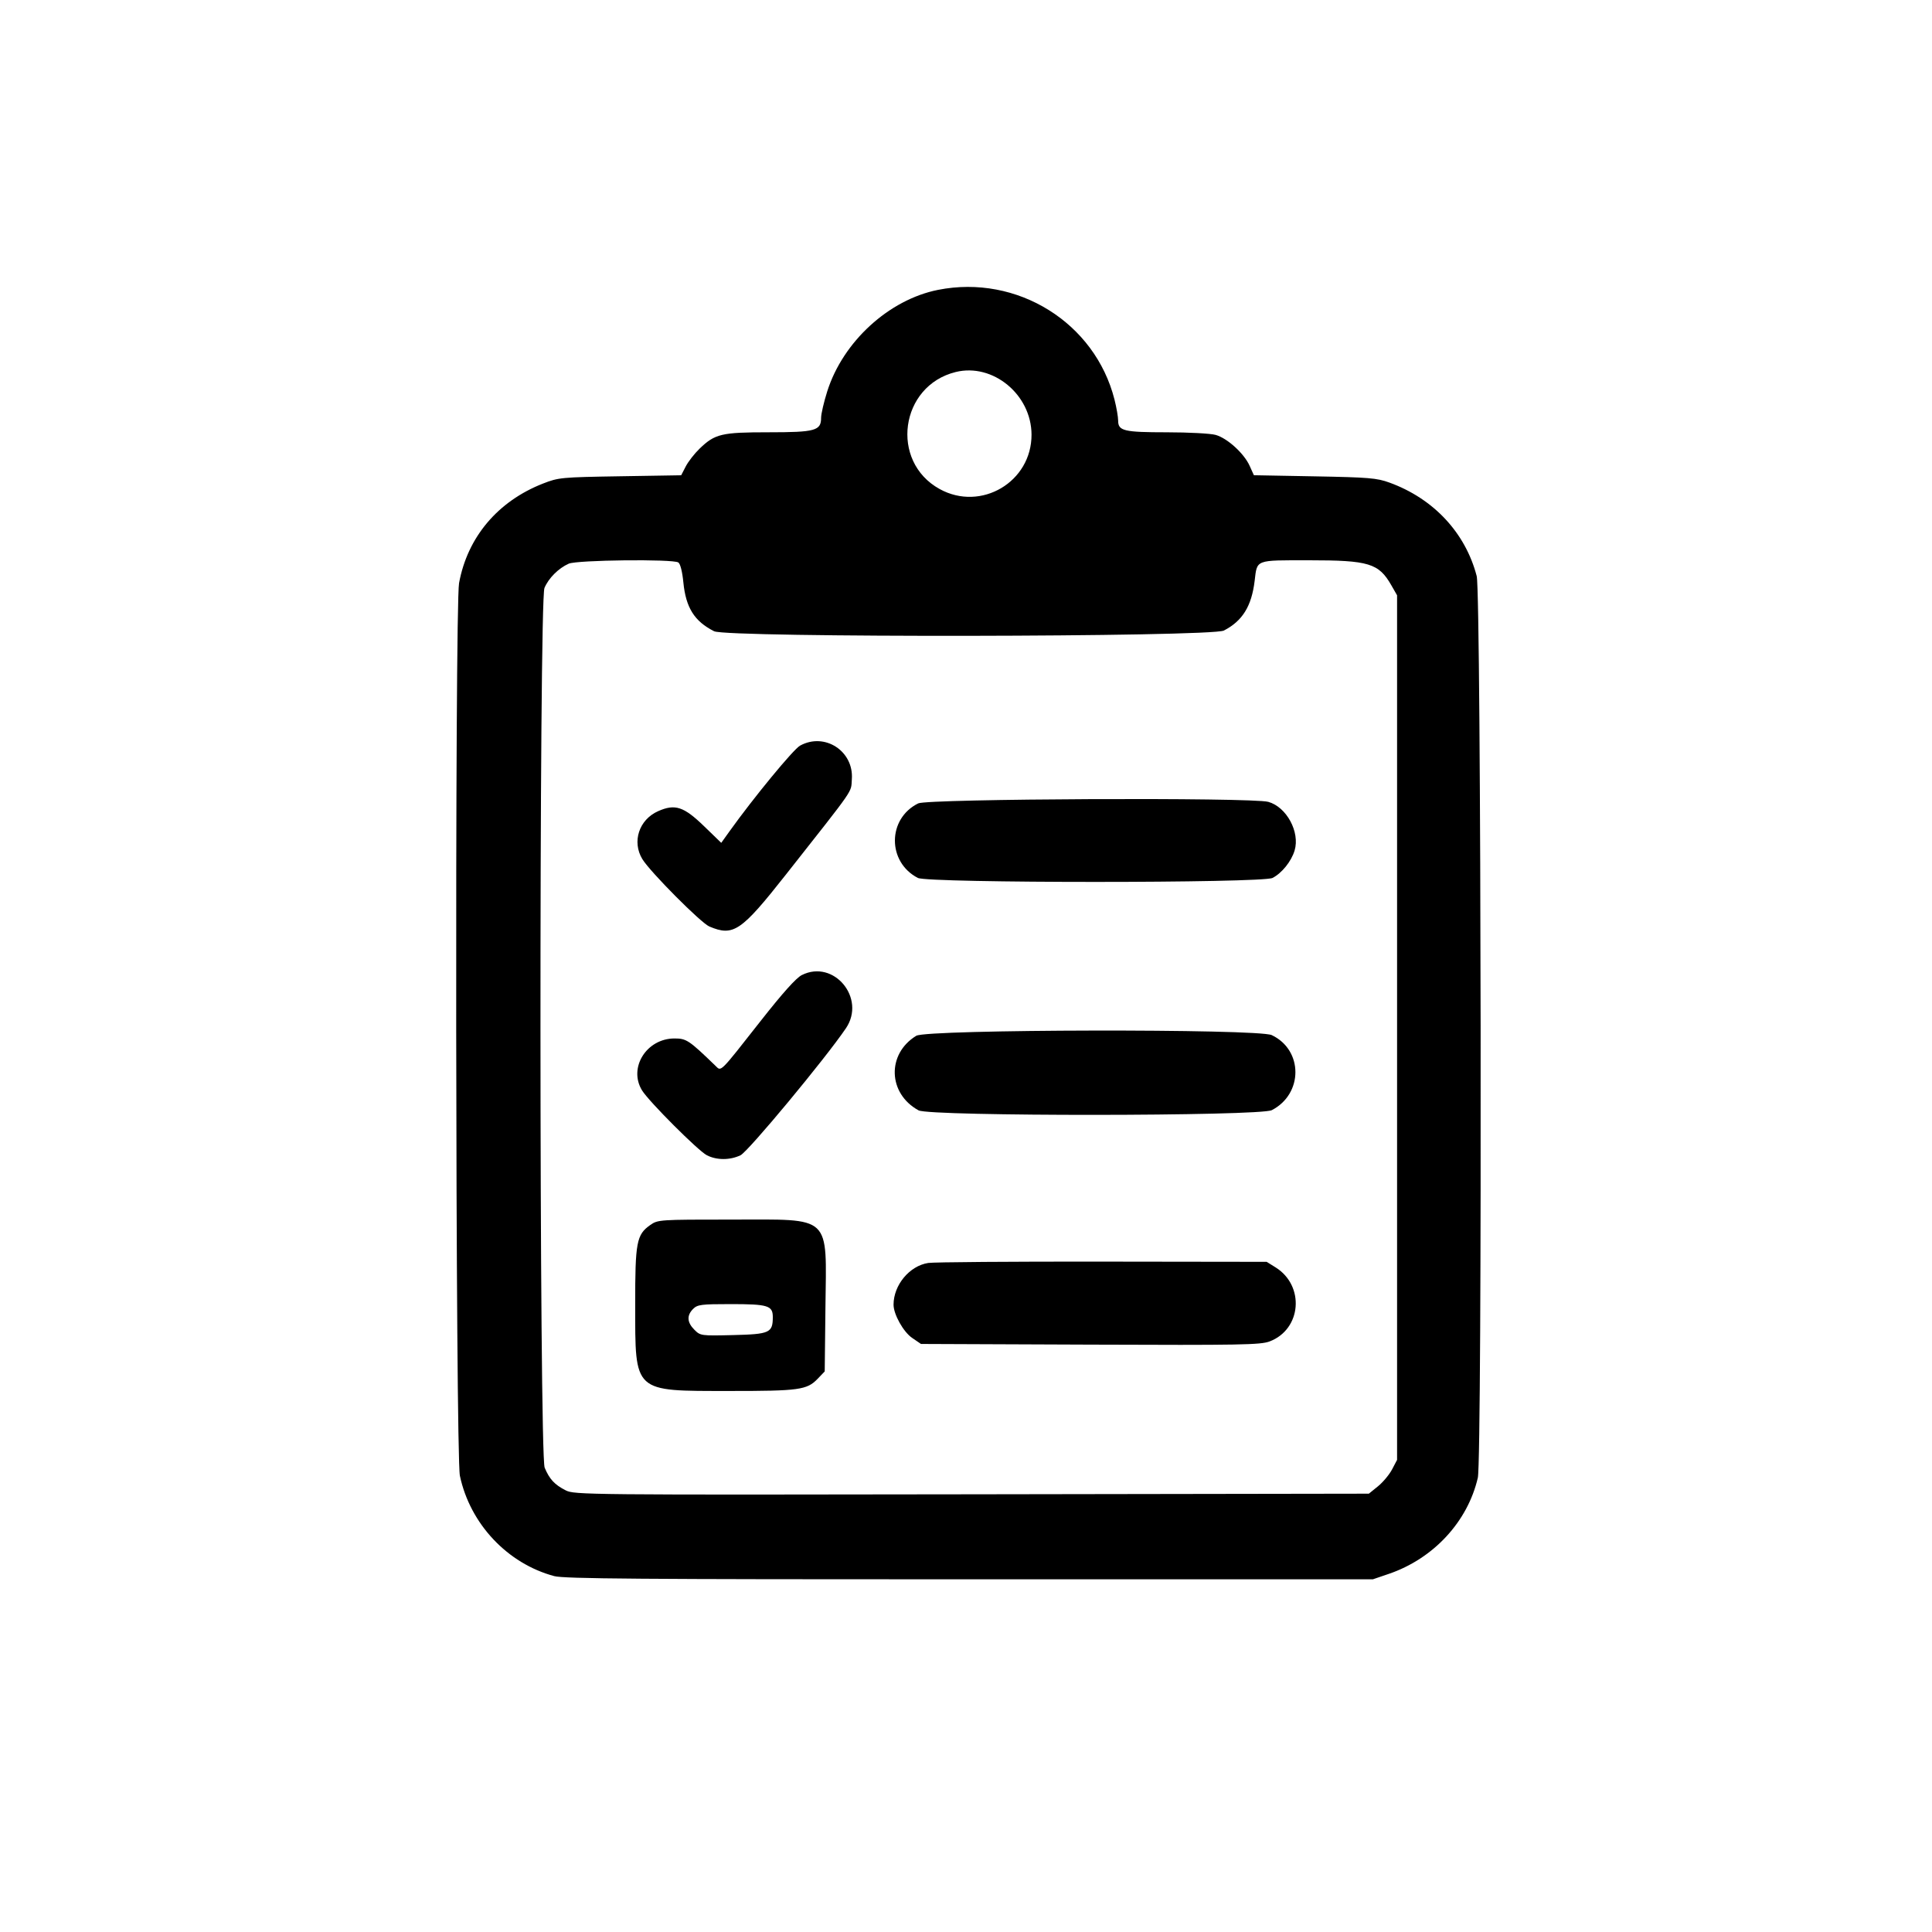 <svg xmlns="http://www.w3.org/2000/svg" width="800" height="800" viewBox="0 0 800 800"><path fill-rule="evenodd" d="M388.437 120.025c-20.391 4.048-39.397 21.462-45.905 42.062-1.392 4.409-2.532 9.317-2.532 10.908 0 5.346-2.388 6.005-21.755 6.005-19.525 0-22.193.635-28.58 6.799-2.109 2.035-4.682 5.343-5.719 7.351l-1.884 3.65-25.281.413c-24.395.398-25.515.504-31.953 3.026-18.714 7.329-31.253 22.197-34.739 41.195-1.799 9.803-1.472 361.098.345 369.665 4.219 19.907 19.681 36.347 39.066 41.538 4.084 1.094 35.604 1.337 172 1.325l167-.014 6.558-2.235c18.509-6.31 32.683-21.612 36.879-39.814 1.848-8.016 1.401-366.179-.465-373.347-4.675-17.946-17.865-32.08-36.136-38.722-5.203-1.891-8.566-2.172-30.983-2.585l-25.147-.463-1.765-3.913c-2.321-5.148-9.261-11.448-14.086-12.788-2.12-.588-11.197-1.072-20.171-1.075-17.828-.007-20.184-.57-20.184-4.831 0-1.515-.679-5.437-1.509-8.715-8.07-31.883-40.309-51.933-73.054-45.435m7.281 34.024c-23.077 5.696-27.368 37.004-6.641 48.444 17.172 9.478 38.149-2.956 38.056-22.557-.08-16.564-16.009-29.69-31.415-25.887M235.5 233.408c-4.235 1.877-8.355 6-10.051 10.059-2.26 5.411-2.174 358.862.089 364.279 1.987 4.754 4.09 7.022 8.689 9.369 3.626 1.85 8.239 1.896 168.158 1.644l164.43-.259 3.772-3.053c2.075-1.68 4.704-4.83 5.843-7l2.07-3.947v-358l-2.384-4.161c-5.22-9.111-9.276-10.339-34.143-10.339-22.419 0-21.378-.394-22.447 8.5-1.263 10.511-5.054 16.64-12.736 20.592-5.307 2.729-205.707 3.009-211.09.294-8.16-4.116-11.705-9.754-12.735-20.252-.438-4.468-1.262-7.708-2.094-8.235-2.323-1.471-41.903-1.028-45.371.509m95.792 75.342c-2.771 1.527-19.162 21.433-29.233 35.503l-3.402 4.752-7.078-6.851c-8.47-8.197-12.039-9.371-19.055-6.268-7.92 3.504-10.929 12.658-6.531 19.87 3.215 5.273 24.223 26.4 27.725 27.882 9.976 4.222 13.147 2.067 31.811-21.619 29.069-36.89 26.775-33.571 27.201-39.343.86-11.67-11.251-19.538-21.438-13.926m48.931 23.911c-12.81 6.314-12.899 24.284-.154 30.875 4.244 2.194 142.618 2.194 146.862 0 3.877-2.005 7.791-6.875 9.138-11.371 2.289-7.641-3.337-18.034-10.901-20.135-6.826-1.896-141.004-1.312-144.945.631m-48.208 71.091c-2.347 1.177-7.91 7.381-17.045 19.008-17.212 21.906-16.248 20.946-18.675 18.597-10.997-10.64-12.071-11.357-17.002-11.353-11.589.009-19.183 12.152-13.442 21.496 2.824 4.598 23.236 25.023 26.849 26.867 4.076 2.08 9.548 2.084 13.919.009 3.17-1.504 35.195-40.083 43.663-52.599 8.428-12.455-5.021-28.671-18.267-22.025m47.396 25.139c-12.291 7.495-11.781 23.94.958 30.888 4.654 2.539 141.345 2.454 146.265-.09 13.036-6.741 13.022-24.879-.024-31.07-5.66-2.686-142.763-2.433-147.199.272m-110.15 78.359c-5.678 3.98-6.264 7.077-6.239 33.02.035 36.678-1.058 35.678 38.978 35.702 28.856.018 32.153-.435 36.557-5.03l2.943-3.07.296-26.396c.438-38.927 3.056-36.476-38.964-36.476-29.867 0-30.412.037-33.571 2.25m115.091 15.714C376.6 524.166 370 532.113 370 540.243c0 4.001 4.071 11.279 7.695 13.757l3.657 2.5 70.074.28c62.28.248 70.544.101 74.296-1.322 13.236-5.021 14.663-23.08 2.425-30.69L524.5 522.5l-68-.09c-37.4-.049-69.867.2-72.148.554M287 542c-2.695 2.695-2.517 5.574.531 8.622 2.497 2.497 2.717 2.527 16.083 2.205 15.118-.365 16.386-.944 16.386-7.483 0-4.729-2.007-5.344-17.434-5.344-12.233 0-13.763.197-15.566 2"/></svg>
